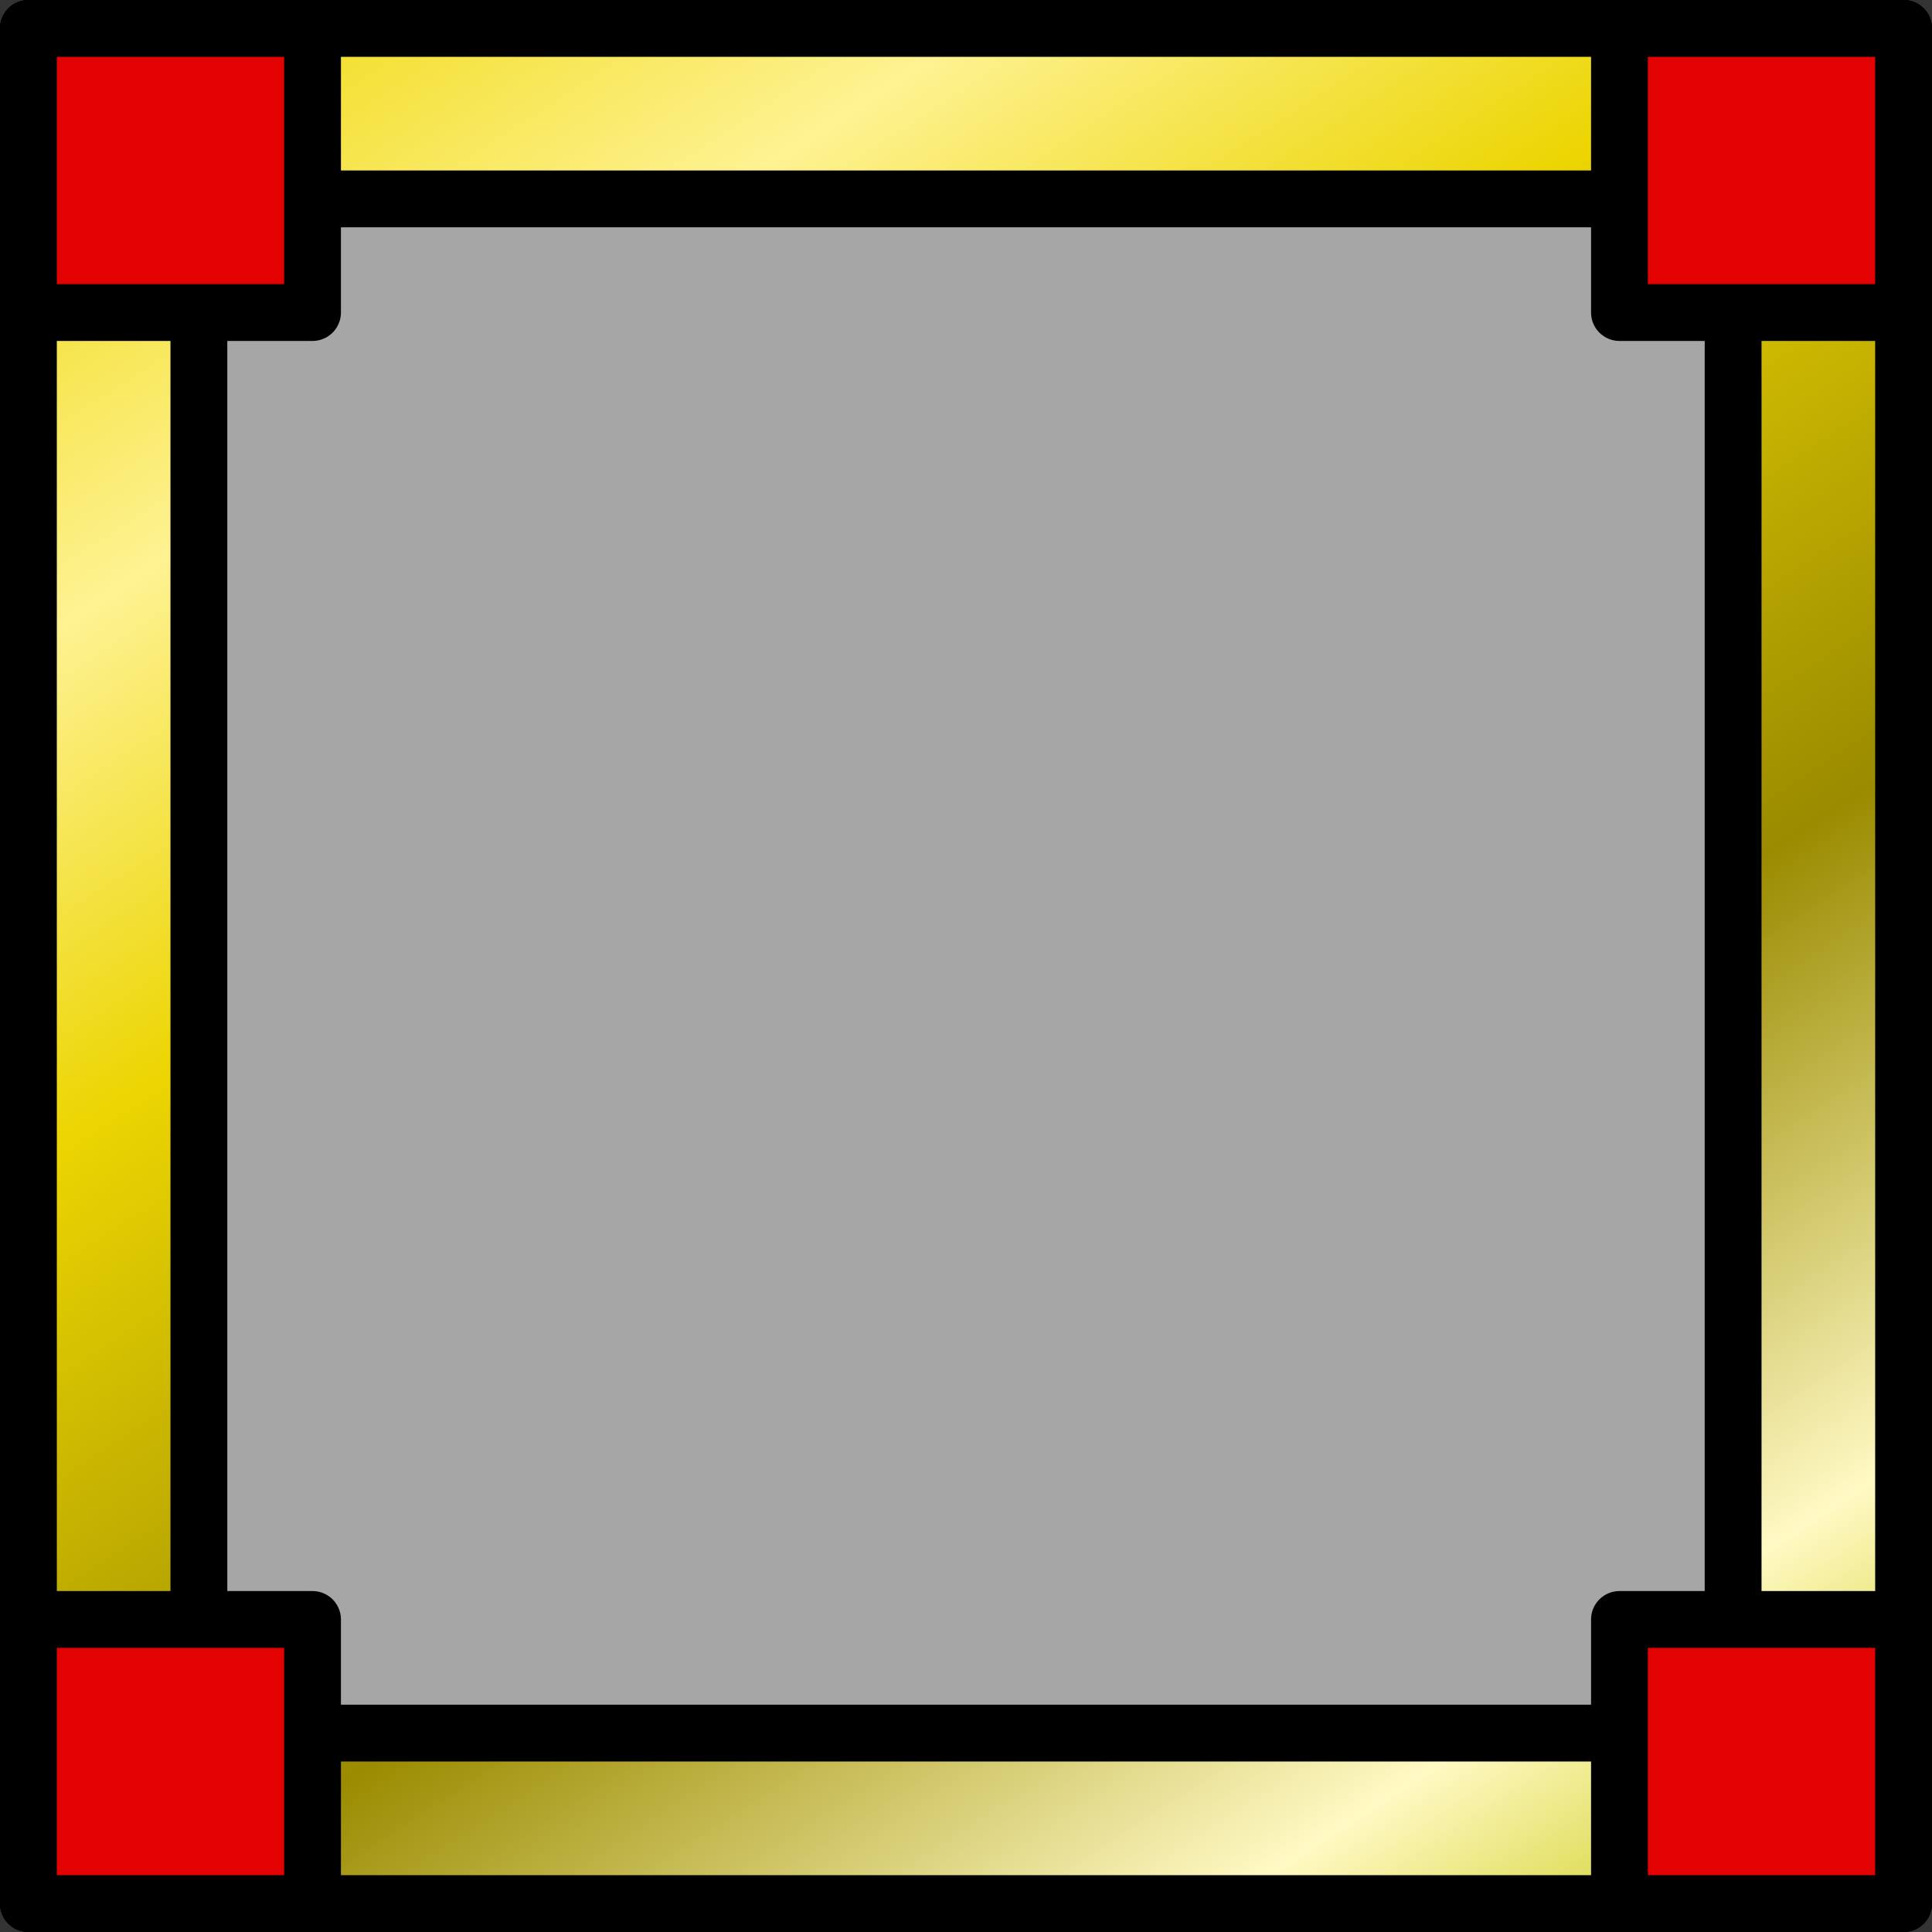 <?xml version="1.0" encoding="UTF-8" standalone="no"?>
<svg xmlns:xlink="http://www.w3.org/1999/xlink" height="34.0px" width="34.0px" xmlns="http://www.w3.org/2000/svg">
  <rect width="100%" height="100%" fill="#333333" stroke="none"/>
  <g transform="matrix(1.0, 0.0, 0.0, 1.0, 0.5, 0.5)">
    <path d="M33.0 0.0 L33.0 33.0 0.0 33.0 0.0 0.0 33.0 0.0" fill="#eaeaea" fill-rule="evenodd" stroke="none"/>
    <path d="M33.0 0.0 L33.0 33.0 0.0 33.0 0.0 0.0 33.0 0.0 Z" fill="none" stroke="#000000" stroke-linecap="round" stroke-linejoin="round" stroke-width="1.0"/>
    <path d="M30.0 30.0 L30.0 3.0 3.0 3.0 3.0 30.0 30.0 30.0 M33.0 33.0 L0.0 33.0 0.0 0.0 33.0 0.0 33.0 33.0" fill="url(#gradient0)" fill-rule="evenodd" stroke="none"/>
    <path d="M30.0 30.0 L3.0 30.0 3.0 3.0 30.0 3.0 30.0 30.0" fill="#a6a6a6" fill-rule="evenodd" stroke="none"/>
    <path d="M30.0 30.0 L3.0 30.0 3.0 3.0 30.0 3.0 30.0 30.0 M33.0 33.0 L0.0 33.0 0.0 0.0 33.0 0.0 33.0 33.0" fill="none" stroke="#000000" stroke-linecap="round" stroke-linejoin="round" stroke-width="1.0"/>
    <path d="M33.0 0.0 L33.0 5.0 28.0 5.0 28.0 0.0 33.0 0.0 M5.0 0.0 L5.0 5.0 0.0 5.0 0.0 0.0 5.0 0.0 M5.0 33.0 L0.0 33.0 0.0 28.0 5.0 28.0 5.0 33.0 M33.0 28.0 L33.0 33.0 28.0 33.0 28.0 28.0 33.0 28.0" fill="#e30202" fill-rule="evenodd" stroke="none"/>
    <path d="M33.0 0.0 L33.0 5.0 28.0 5.0 28.0 0.0 33.0 0.0 M5.0 0.0 L5.0 5.0 0.0 5.0 0.0 0.0 5.0 0.0 M5.0 33.0 L0.0 33.0 0.0 28.0 5.0 28.0 5.0 33.0 M33.0 28.0 L33.0 33.0 28.0 33.0 28.0 28.0 33.0 28.0" fill="none" stroke="#000000" stroke-linecap="round" stroke-linejoin="round" stroke-width="1.0"/>
  </g>
  <defs>
    <linearGradient gradientTransform="matrix(0.015, 0.023, -0.023, 0.015, 16.5, 16.45)" gradientUnits="userSpaceOnUse" id="gradient0" spreadMethod="pad" x1="-819.2" x2="819.2">
      <stop offset="0.0" stop-color="#eed600"/>
      <stop offset="0.196" stop-color="#fef292"/>
      <stop offset="0.365" stop-color="#ecd502"/>
      <stop offset="0.635" stop-color="#9a8b00"/>
      <stop offset="0.863" stop-color="#fff9c4"/>
      <stop offset="1.0" stop-color="#c4c400"/>
    </linearGradient>
  </defs>
</svg>
